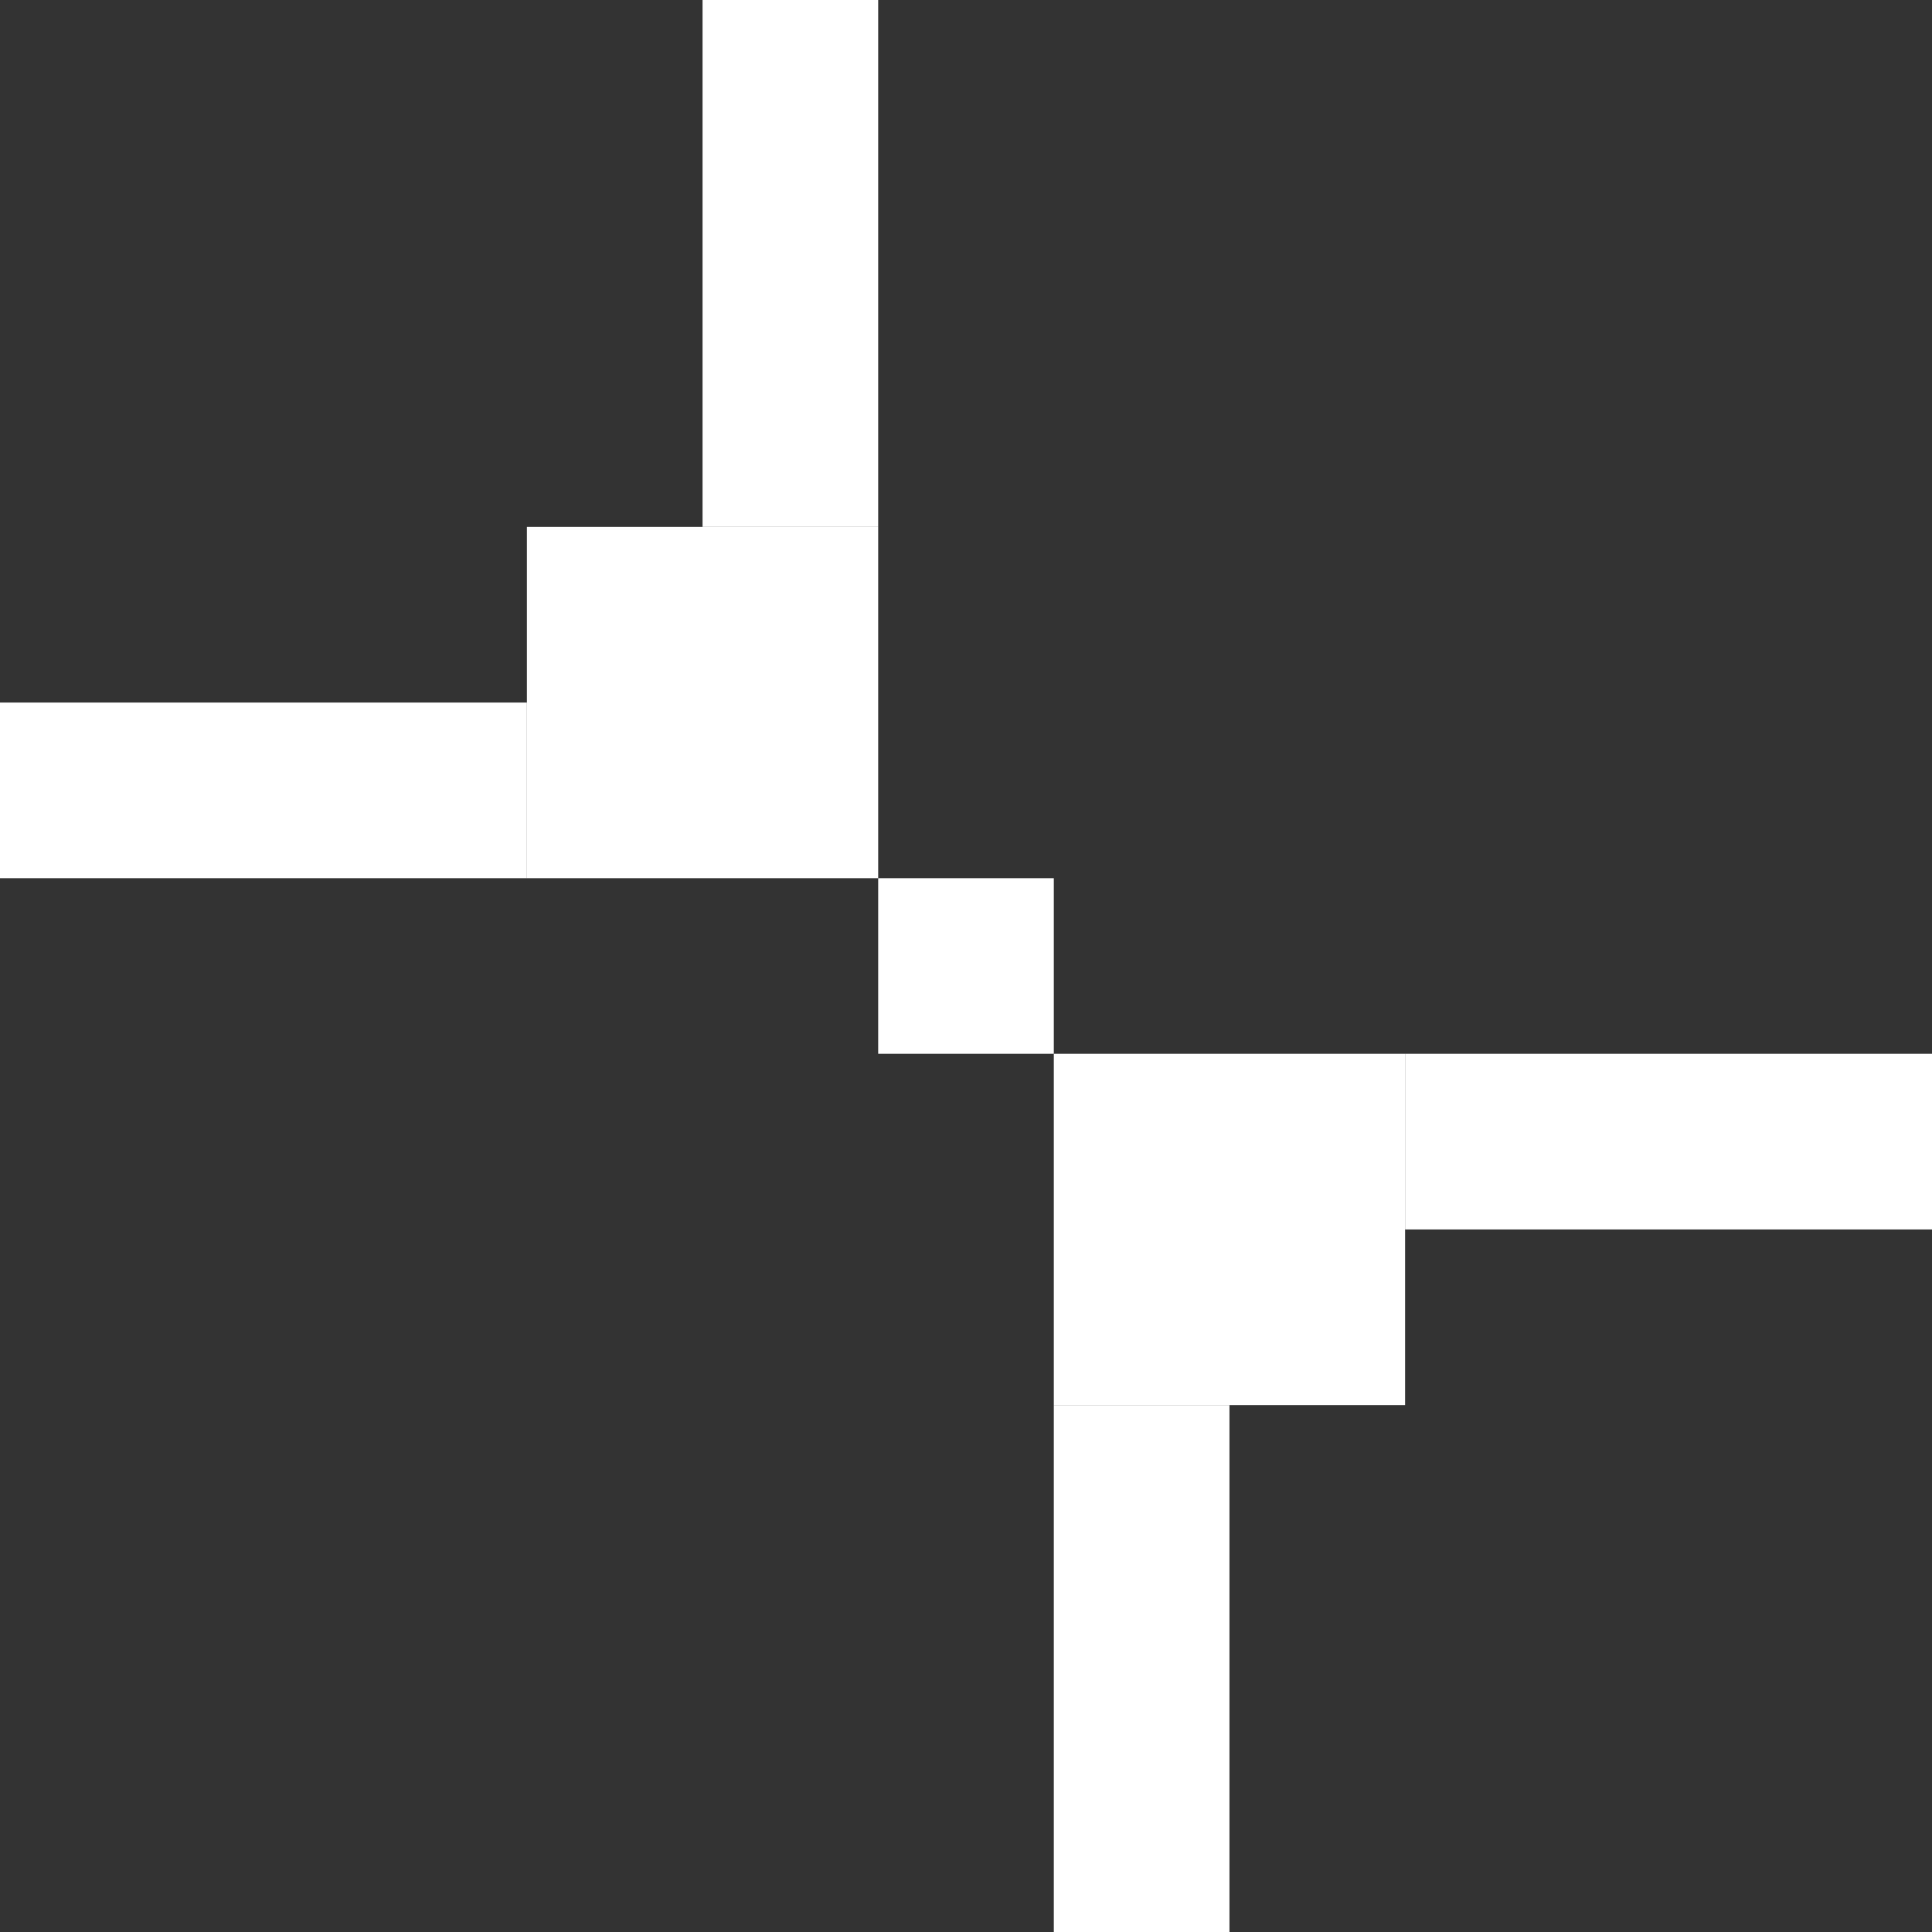 <svg width="1100" height="1100" viewBox="0 0 1100 1100" fill="none" xmlns="http://www.w3.org/2000/svg">
<rect x="0" y="0" width="1100" height="1100" fill="#333333" stroke="none"/>
<rect x="500" y="500" width="100" height="100" fill="white"/>
<rect x="800" y="800" width="200" height="200" transform="rotate(-180 800 800)" fill="white"/>
<rect x="700" y="1100" width="100" height="300" transform="rotate(-180 700 1100)" fill="white"/>
<rect x="1100" y="700" width="300" height="100" transform="rotate(-180 1100 700)" fill="white"/>
<rect x="300" y="300" width="200" height="200" fill="white"/>
<rect x="400" width="100" height="300" fill="white"/>
<rect y="400" width="300" height="100" fill="white"/>
</svg>

